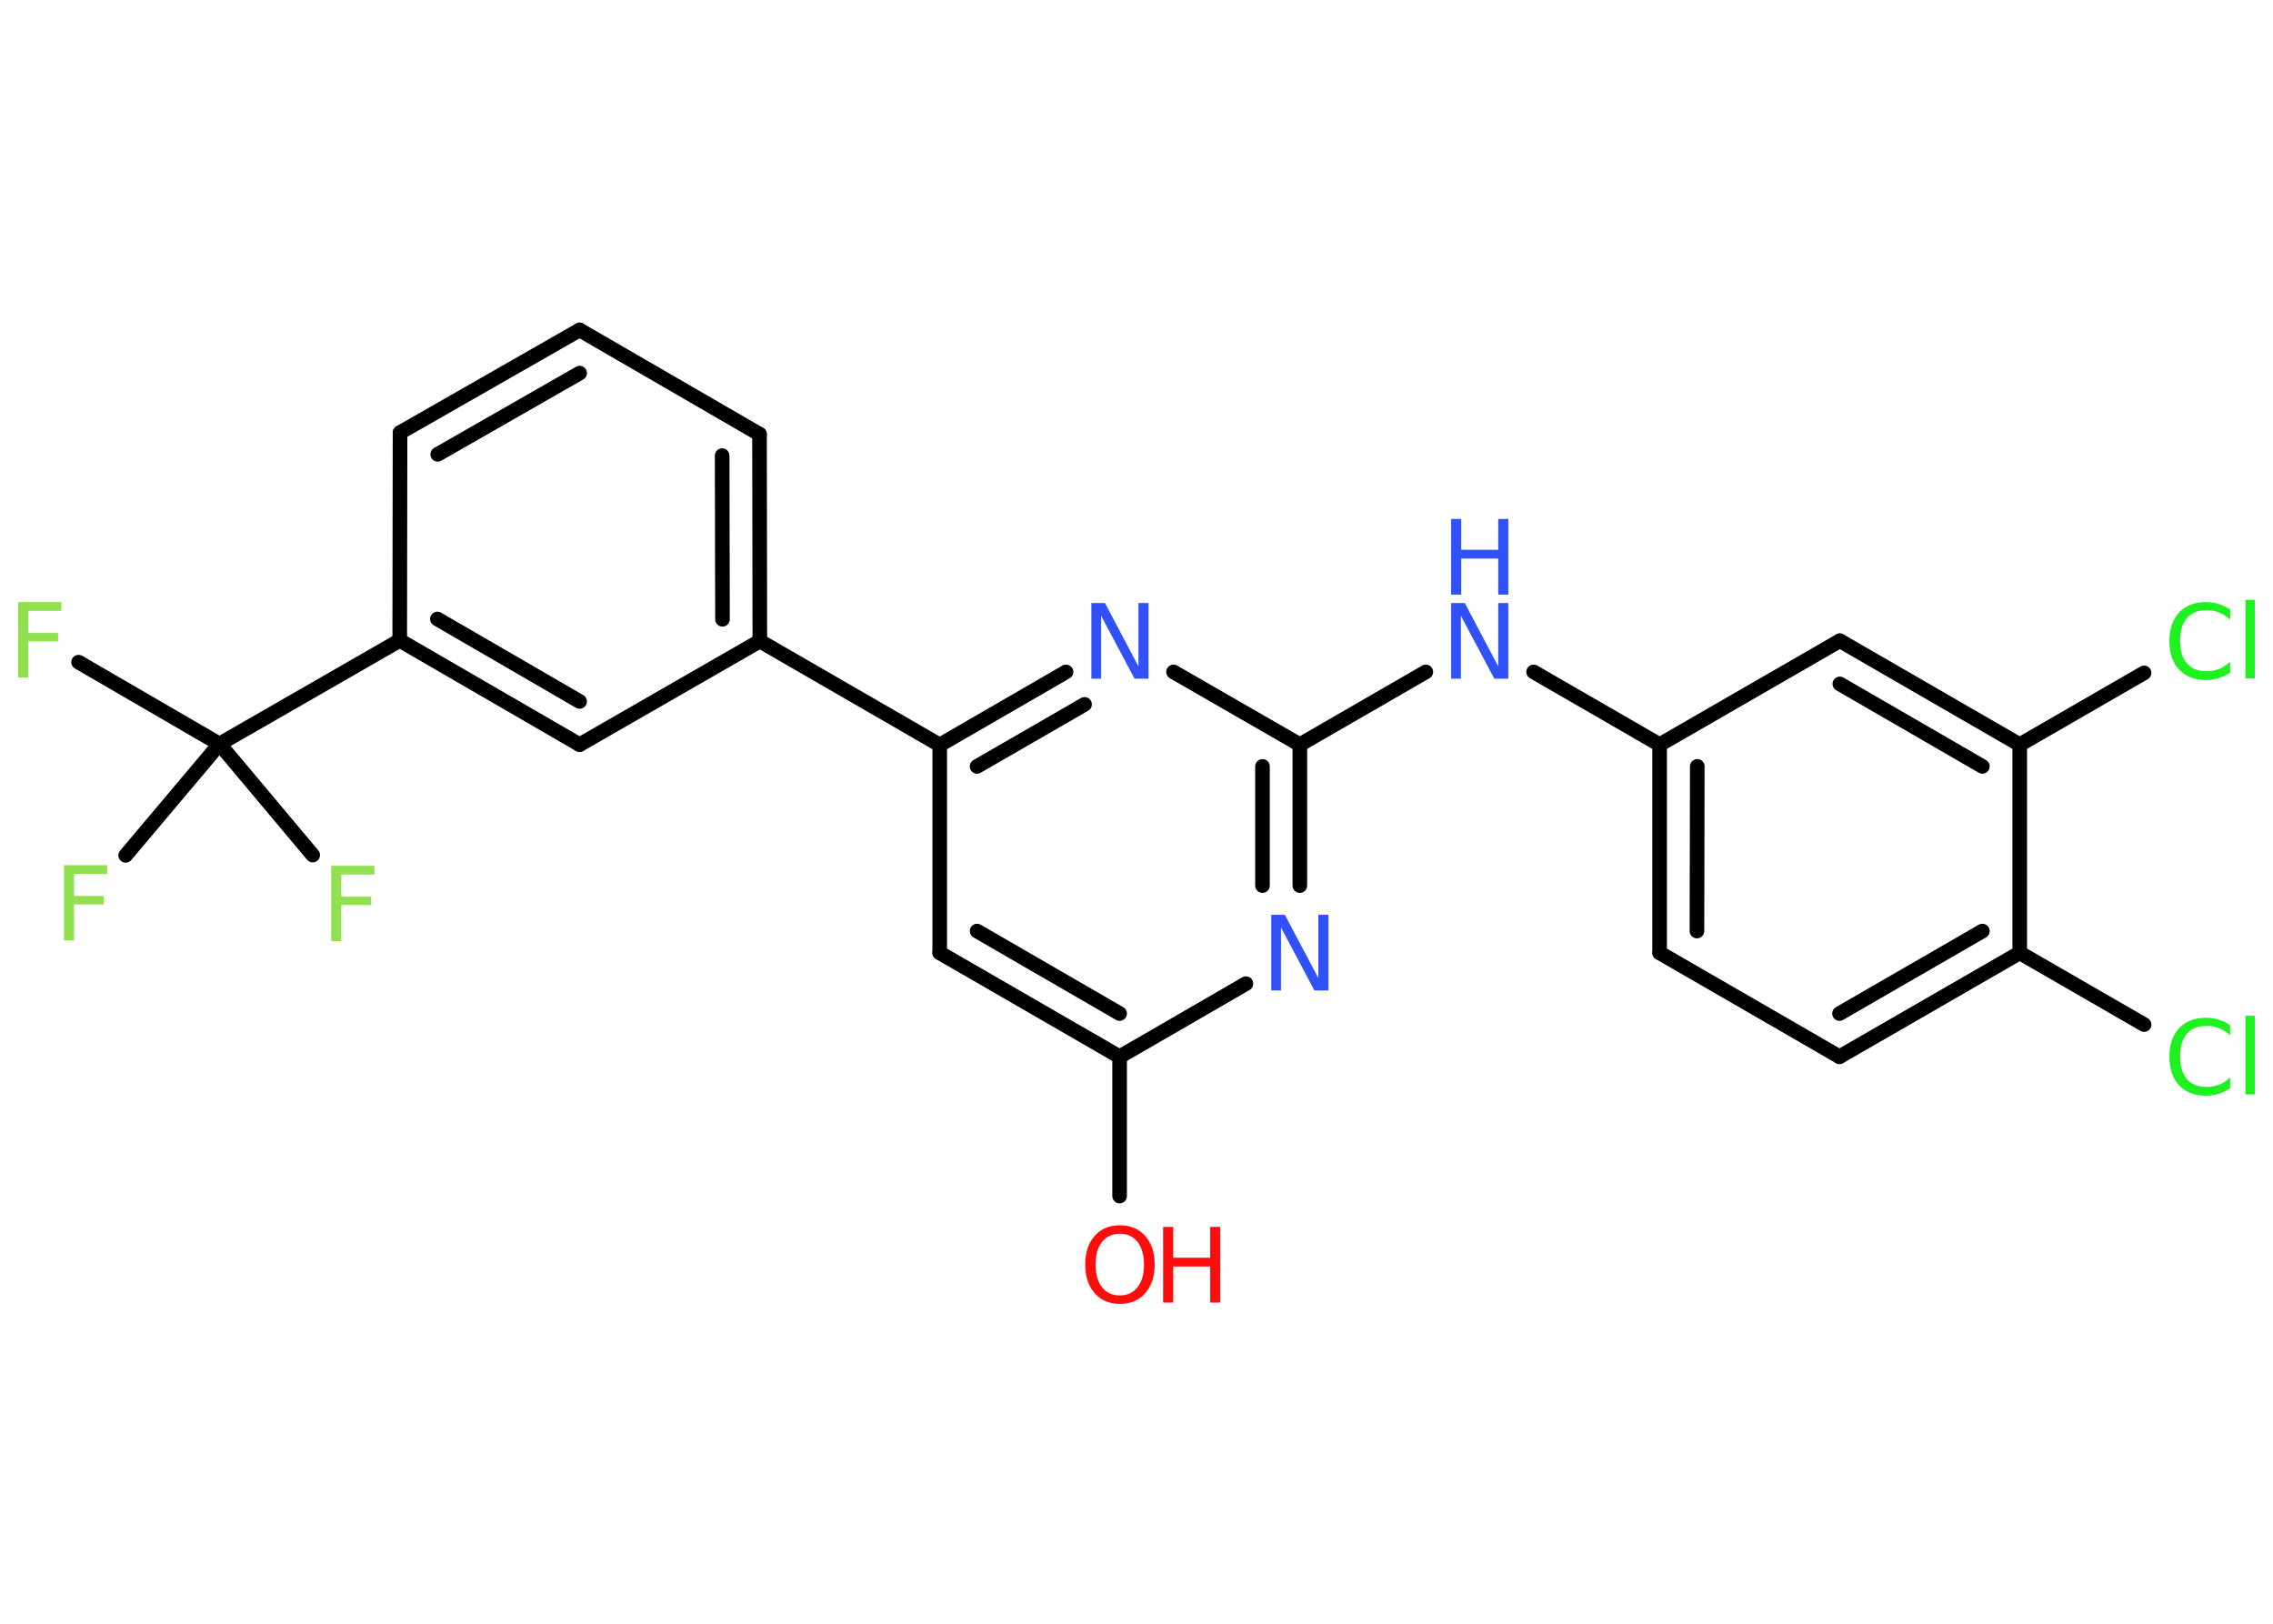 <?xml version='1.0' encoding='UTF-8'?>
<!DOCTYPE svg PUBLIC "-//W3C//DTD SVG 1.1//EN" "http://www.w3.org/Graphics/SVG/1.1/DTD/svg11.dtd">
<svg version='1.2' xmlns='http://www.w3.org/2000/svg' xmlns:xlink='http://www.w3.org/1999/xlink' width='70.0mm' height='50.0mm' viewBox='0 0 70.0 50.0'>
  <desc>Generated by the Chemistry Development Kit (http://github.com/cdk)</desc>
  <g stroke-linecap='round' stroke-linejoin='round' stroke='#000000' stroke-width='.45' fill='#3050F8'>
    <rect x='.0' y='.0' width='70.0' height='50.0' fill='#FFFFFF' stroke='none'/>
    <g id='mol1' class='mol'>
      <line id='mol1bnd1' class='bond' x1='34.48' y1='36.83' x2='34.48' y2='32.54'/>
      <g id='mol1bnd2' class='bond'>
        <line x1='28.94' y1='29.34' x2='34.48' y2='32.54'/>
        <line x1='30.09' y1='28.67' x2='34.48' y2='31.21'/>
      </g>
      <line id='mol1bnd3' class='bond' x1='28.94' y1='29.34' x2='28.94' y2='22.94'/>
      <line id='mol1bnd4' class='bond' x1='28.94' y1='22.94' x2='23.4' y2='19.74'/>
      <g id='mol1bnd5' class='bond'>
        <line x1='23.4' y1='19.74' x2='23.39' y2='13.37'/>
        <line x1='22.25' y1='19.07' x2='22.24' y2='14.03'/>
      </g>
      <line id='mol1bnd6' class='bond' x1='23.39' y1='13.37' x2='17.85' y2='10.16'/>
      <g id='mol1bnd7' class='bond'>
        <line x1='17.85' y1='10.16' x2='12.32' y2='13.32'/>
        <line x1='17.85' y1='11.49' x2='13.48' y2='13.99'/>
      </g>
      <line id='mol1bnd8' class='bond' x1='12.32' y1='13.32' x2='12.31' y2='19.72'/>
      <line id='mol1bnd9' class='bond' x1='12.31' y1='19.72' x2='6.76' y2='22.91'/>
      <line id='mol1bnd10' class='bond' x1='6.76' y1='22.91' x2='2.42' y2='20.39'/>
      <line id='mol1bnd11' class='bond' x1='6.76' y1='22.91' x2='3.87' y2='26.34'/>
      <line id='mol1bnd12' class='bond' x1='6.76' y1='22.91' x2='9.63' y2='26.33'/>
      <g id='mol1bnd13' class='bond'>
        <line x1='12.31' y1='19.72' x2='17.85' y2='22.93'/>
        <line x1='13.47' y1='19.06' x2='17.85' y2='21.6'/>
      </g>
      <line id='mol1bnd14' class='bond' x1='23.4' y1='19.74' x2='17.85' y2='22.93'/>
      <g id='mol1bnd15' class='bond'>
        <line x1='32.83' y1='20.69' x2='28.94' y2='22.94'/>
        <line x1='33.4' y1='21.69' x2='30.09' y2='23.6'/>
      </g>
      <line id='mol1bnd16' class='bond' x1='36.14' y1='20.69' x2='40.03' y2='22.93'/>
      <line id='mol1bnd17' class='bond' x1='40.03' y1='22.93' x2='43.91' y2='20.69'/>
      <line id='mol1bnd18' class='bond' x1='47.23' y1='20.69' x2='51.11' y2='22.93'/>
      <g id='mol1bnd19' class='bond'>
        <line x1='51.11' y1='22.93' x2='51.11' y2='29.34'/>
        <line x1='52.27' y1='23.6' x2='52.26' y2='28.67'/>
      </g>
      <line id='mol1bnd20' class='bond' x1='51.11' y1='29.34' x2='56.65' y2='32.54'/>
      <g id='mol1bnd21' class='bond'>
        <line x1='56.65' y1='32.54' x2='62.2' y2='29.34'/>
        <line x1='56.65' y1='31.21' x2='61.05' y2='28.67'/>
      </g>
      <line id='mol1bnd22' class='bond' x1='62.2' y1='29.34' x2='66.03' y2='31.55'/>
      <line id='mol1bnd23' class='bond' x1='62.2' y1='29.34' x2='62.2' y2='22.93'/>
      <line id='mol1bnd24' class='bond' x1='62.2' y1='22.93' x2='66.03' y2='20.72'/>
      <g id='mol1bnd25' class='bond'>
        <line x1='62.2' y1='22.93' x2='56.66' y2='19.73'/>
        <line x1='61.05' y1='23.6' x2='56.66' y2='21.06'/>
      </g>
      <line id='mol1bnd26' class='bond' x1='51.11' y1='22.93' x2='56.66' y2='19.73'/>
      <g id='mol1bnd27' class='bond'>
        <line x1='40.03' y1='27.27' x2='40.03' y2='22.93'/>
        <line x1='38.88' y1='27.27' x2='38.88' y2='23.6'/>
      </g>
      <line id='mol1bnd28' class='bond' x1='34.48' y1='32.54' x2='38.37' y2='30.29'/>
      <g id='mol1atm1' class='atom'>
        <path d='M34.49 37.99q-.34 .0 -.55 .25q-.2 .25 -.2 .7q.0 .44 .2 .7q.2 .25 .55 .25q.34 .0 .54 -.25q.2 -.25 .2 -.7q.0 -.44 -.2 -.7q-.2 -.25 -.54 -.25zM34.49 37.73q.49 .0 .78 .33q.29 .33 .29 .88q.0 .55 -.29 .88q-.29 .33 -.78 .33q-.49 .0 -.78 -.33q-.29 -.33 -.29 -.88q.0 -.55 .29 -.88q.29 -.33 .78 -.33z' stroke='none' fill='#FF0D0D'/>
        <path d='M35.82 37.78h.31v.95h1.14v-.95h.31v2.33h-.31v-1.11h-1.14v1.11h-.31v-2.33z' stroke='none' fill='#FF0D0D'/>
      </g>
      <path id='mol1atm11' class='atom' d='M.56 18.54h1.33v.27h-1.02v.68h.92v.26h-.92v1.11h-.31v-2.33z' stroke='none' fill='#90E050'/>
      <path id='mol1atm12' class='atom' d='M1.97 26.64h1.33v.27h-1.02v.68h.92v.26h-.92v1.11h-.31v-2.33z' stroke='none' fill='#90E050'/>
      <path id='mol1atm13' class='atom' d='M10.2 26.66h1.33v.27h-1.02v.68h.92v.26h-.92v1.11h-.31v-2.33z' stroke='none' fill='#90E050'/>
      <path id='mol1atm15' class='atom' d='M33.61 18.57h.42l1.03 1.95v-1.95h.31v2.33h-.43l-1.03 -1.94v1.94h-.3v-2.33z' stroke='none'/>
      <g id='mol1atm17' class='atom'>
        <path d='M44.69 18.57h.42l1.03 1.95v-1.95h.31v2.33h-.43l-1.03 -1.94v1.94h-.3v-2.33z' stroke='none'/>
        <path d='M44.69 15.98h.31v.95h1.14v-.95h.31v2.33h-.31v-1.11h-1.14v1.11h-.31v-2.33z' stroke='none'/>
      </g>
      <path id='mol1atm22' class='atom' d='M68.68 31.55v.33q-.16 -.15 -.34 -.22q-.18 -.07 -.38 -.07q-.4 .0 -.61 .24q-.21 .24 -.21 .7q.0 .46 .21 .7q.21 .24 .61 .24q.2 .0 .38 -.07q.18 -.07 .34 -.22v.33q-.16 .11 -.35 .17q-.18 .06 -.39 .06q-.53 .0 -.83 -.32q-.3 -.32 -.3 -.88q.0 -.56 .3 -.88q.3 -.32 .83 -.32q.21 .0 .39 .06q.19 .06 .35 .17zM69.15 31.28h.29v2.42h-.29v-2.42z' stroke='none' fill='#1FF01F'/>
      <path id='mol1atm24' class='atom' d='M68.68 18.75v.33q-.16 -.15 -.34 -.22q-.18 -.07 -.38 -.07q-.4 .0 -.61 .24q-.21 .24 -.21 .7q.0 .46 .21 .7q.21 .24 .61 .24q.2 .0 .38 -.07q.18 -.07 .34 -.22v.33q-.16 .11 -.35 .17q-.18 .06 -.39 .06q-.53 .0 -.83 -.32q-.3 -.32 -.3 -.88q.0 -.56 .3 -.88q.3 -.32 .83 -.32q.21 .0 .39 .06q.19 .06 .35 .17zM69.15 18.47h.29v2.42h-.29v-2.42z' stroke='none' fill='#1FF01F'/>
      <path id='mol1atm26' class='atom' d='M39.15 28.17h.42l1.03 1.95v-1.95h.31v2.33h-.43l-1.03 -1.94v1.94h-.3v-2.33z' stroke='none'/>
    </g>
  </g>
</svg>

